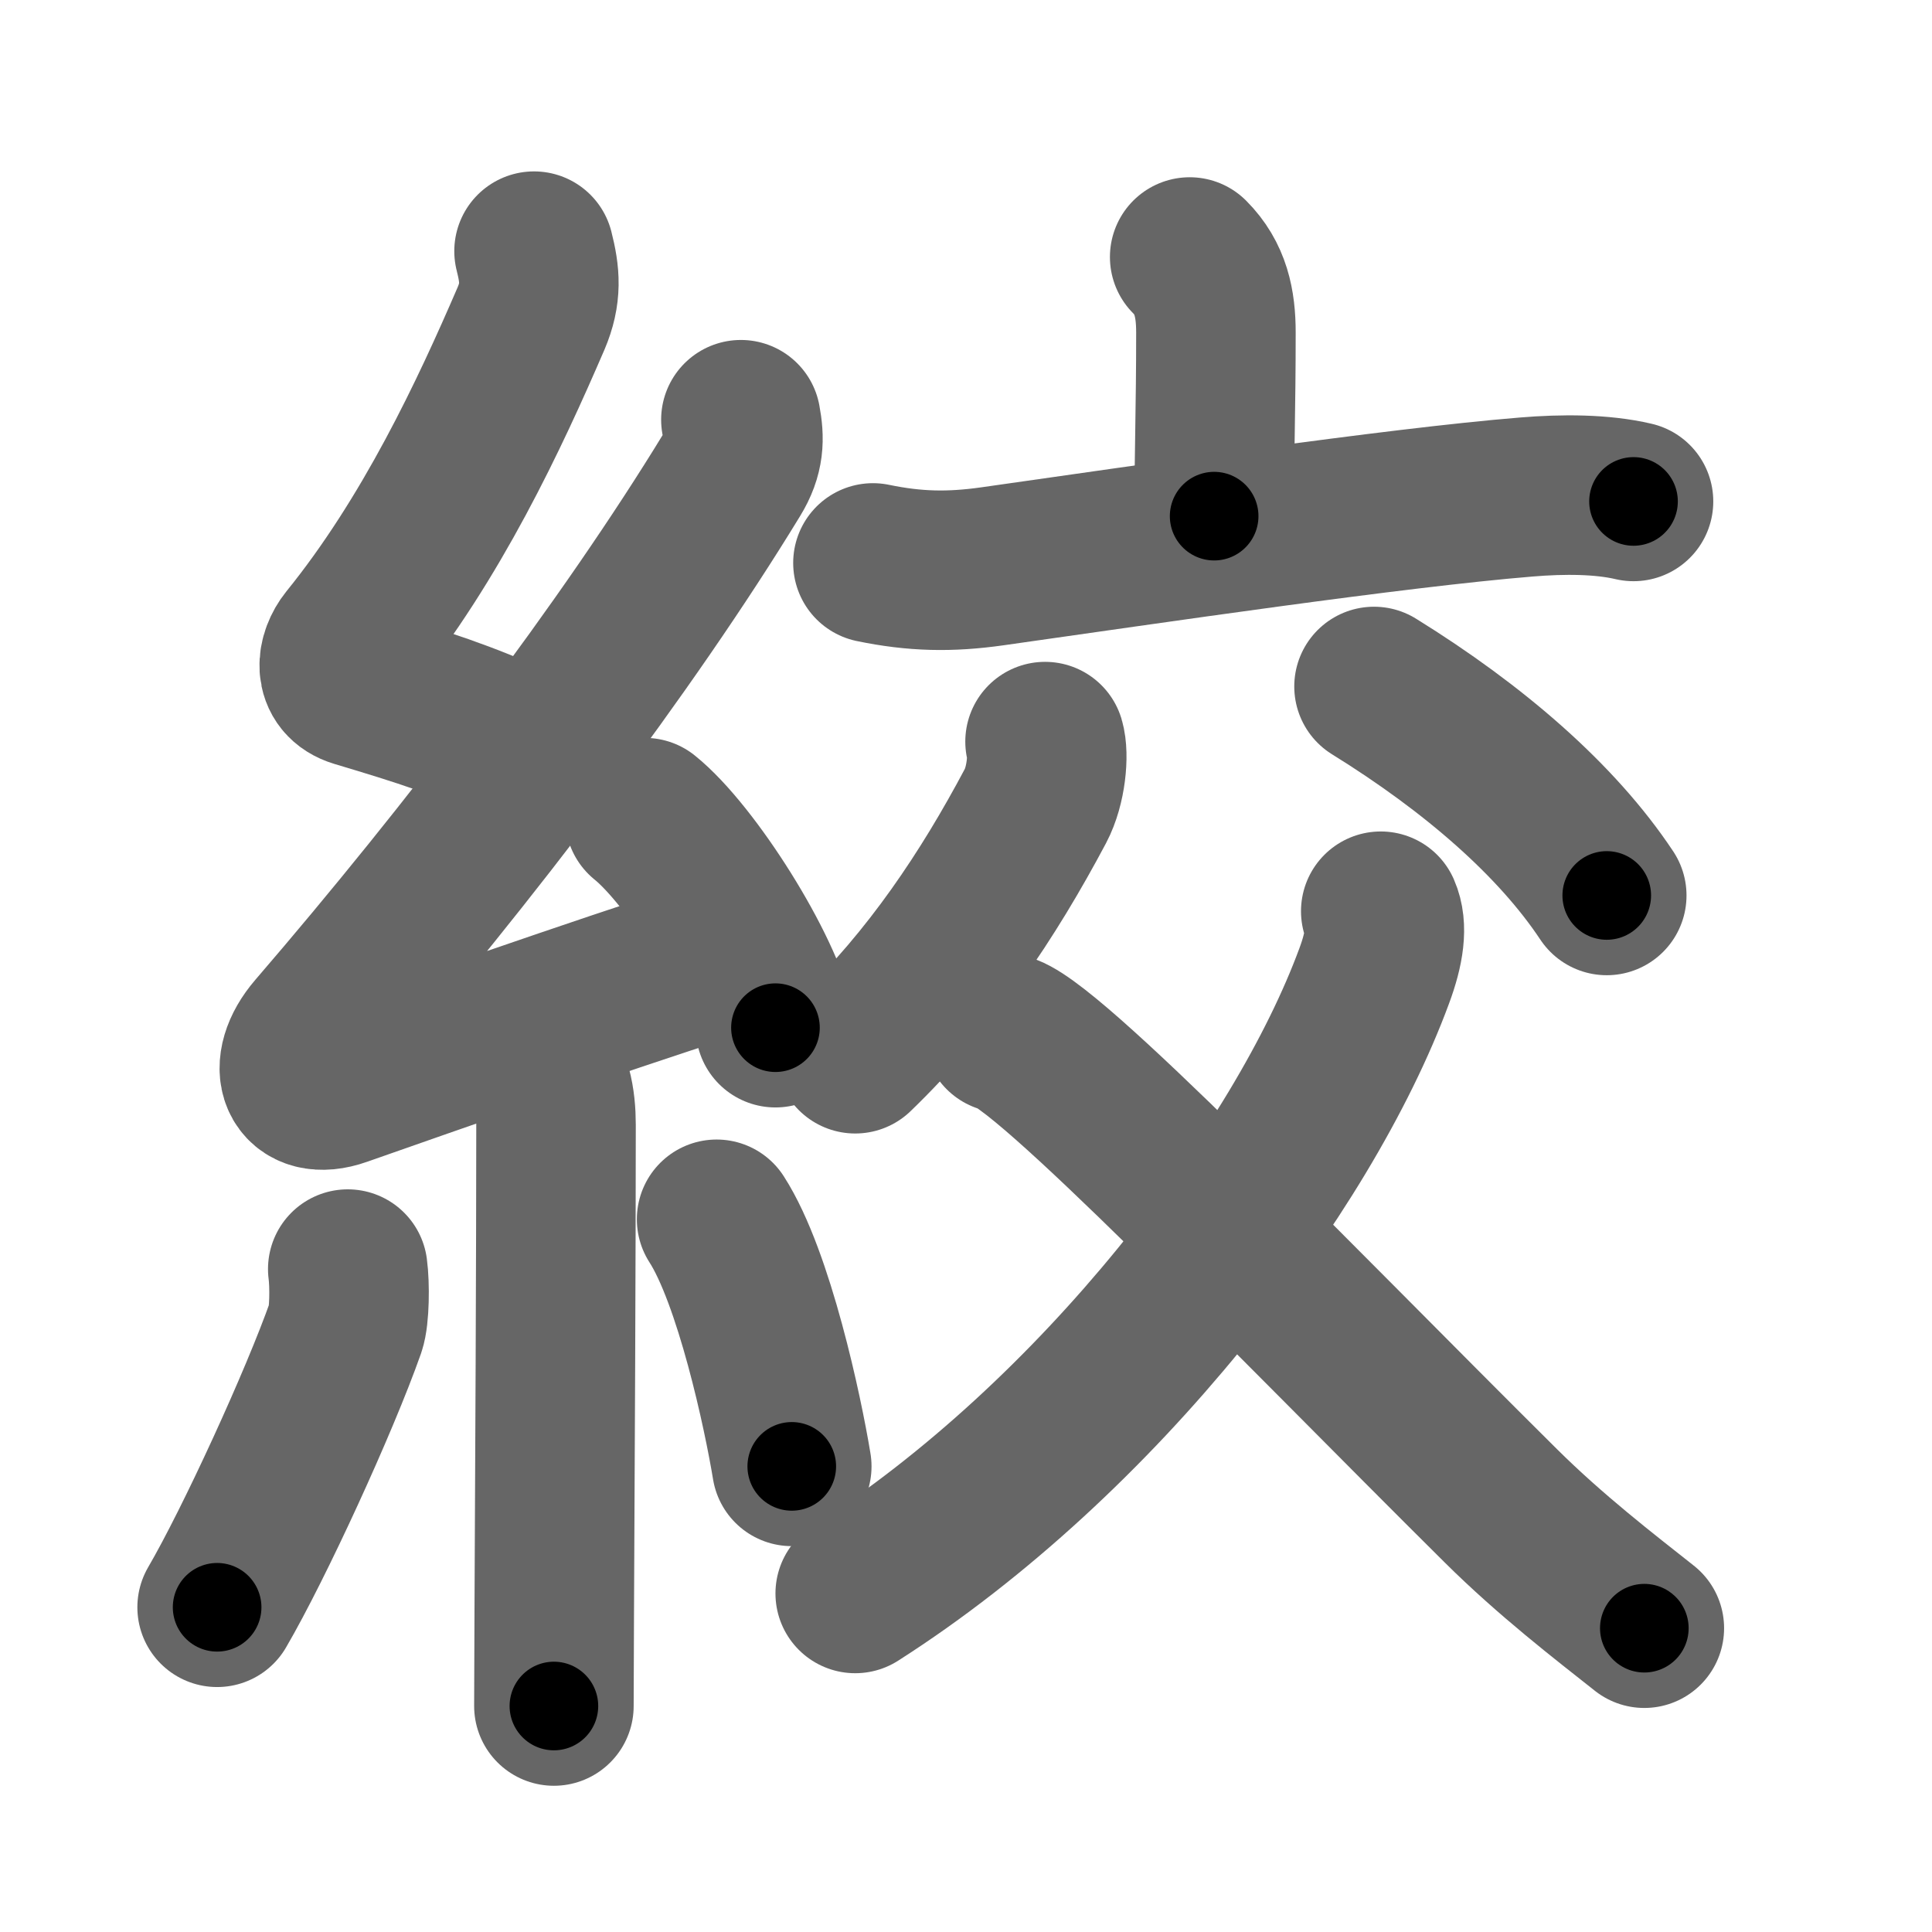 <svg xmlns="http://www.w3.org/2000/svg" width="109" height="109" viewBox="0 0 109 109" id="7d5e"><g fill="none" stroke="#666" stroke-width="9" stroke-linecap="round" stroke-linejoin="round"><g><g><path d="M30.13,14.17c0.34,1.34,0.44,2.37-0.17,3.8c-2.33,5.4-5.6,12.42-10.3,18.22c-0.65,0.81-0.9,2.18,0.5,2.6c3.68,1.1,5.97,1.83,9.22,3.31" /><path d="M41.8,23.68c0.2,1.07,0.2,1.95-0.5,3.09c-5.9,9.68-14.8,21.36-23.48,31.44c-1.72,2-0.95,3.92,1.4,3.09c4.96-1.74,14.03-4.93,21.03-7.18" /><path d="M36.38,46.13c2.6,2.09,6.72,8.6,7.37,11.85" /><path d="M30.14,59.62c1,1,1.23,2.51,1.23,3.84c0,6.82-0.06,19.98-0.1,27.42c-0.01,2.88-0.02,4.91-0.02,5.37" /><path d="M19.62,71.6c0.12,0.89,0.1,2.66-0.12,3.29c-1.47,4.17-5.16,12.21-7.25,15.79" /><path d="M40.43,68.79c2.12,3.29,3.75,10.95,4.24,13.94" /></g><g p4:phon="交" xmlns:p4="http://kanjivg.tagaini.net"><g><path d="M67.12,14.5c1.19,1.19,1.48,2.62,1.48,4.26c0,4.32-0.1,6.83-0.1,10.36" /><path d="M49.25,31.76c2.37,0.49,4.34,0.53,6.74,0.19c8.84-1.25,22.66-3.3,30.13-3.91c2.05-0.17,4.25-0.17,6.04,0.25" /></g><g><path d="M58.96,41.84c0.22,0.73,0.07,2.48-0.54,3.63c-2.67,5.03-5.89,9.85-10.17,13.98" /><path d="M77.52,38.73c5.65,3.5,10.31,7.54,13.13,11.79" /><path d="M77.9,51.41c0.38,0.86,0.21,2.09-0.37,3.65C73.5,66,62,81.12,48.25,89.9" /><path d="M56.59,58.27c2.15,0.18,16.41,15.1,28.08,26.68c2.82,2.8,5.85,5.13,8.1,6.91" /></g></g></g></g><g fill="none" stroke="#000" stroke-width="5" stroke-linecap="round" stroke-linejoin="round"><g><g><path d="M30.13,14.17c0.34,1.34,0.44,2.37-0.17,3.8c-2.33,5.4-5.6,12.42-10.3,18.22c-0.65,0.81-0.9,2.18,0.5,2.6c3.68,1.1,5.97,1.83,9.22,3.31" stroke-dasharray="37.911" stroke-dashoffset="37.911"><animate attributeName="stroke-dashoffset" values="37.911;37.911;0" dur="0.379s" fill="freeze" begin="0s;7d5e.click" /></path><path d="M41.8,23.68c0.2,1.07,0.2,1.95-0.5,3.09c-5.9,9.68-14.8,21.36-23.48,31.44c-1.72,2-0.95,3.92,1.4,3.09c4.96-1.74,14.03-4.93,21.03-7.18" stroke-dasharray="70.106" stroke-dashoffset="70.106"><animate attributeName="stroke-dashoffset" values="70.106" fill="freeze" begin="7d5e.click" /><animate attributeName="stroke-dashoffset" values="70.106;70.106;0" keyTimes="0;0.418;1" dur="0.906s" fill="freeze" begin="0s;7d5e.click" /></path><path d="M36.38,46.13c2.6,2.09,6.72,8.6,7.37,11.85" stroke-dasharray="14.116" stroke-dashoffset="14.116"><animate attributeName="stroke-dashoffset" values="14.116" fill="freeze" begin="7d5e.click" /><animate attributeName="stroke-dashoffset" values="14.116;14.116;0" keyTimes="0;0.865;1" dur="1.047s" fill="freeze" begin="0s;7d5e.click" /></path><path d="M30.14,59.62c1,1,1.23,2.51,1.23,3.84c0,6.82-0.06,19.98-0.1,27.42c-0.01,2.88-0.02,4.91-0.02,5.37" stroke-dasharray="36.93" stroke-dashoffset="36.93"><animate attributeName="stroke-dashoffset" values="36.93" fill="freeze" begin="7d5e.click" /><animate attributeName="stroke-dashoffset" values="36.93;36.93;0" keyTimes="0;0.739;1" dur="1.416s" fill="freeze" begin="0s;7d5e.click" /></path><path d="M19.62,71.6c0.12,0.89,0.1,2.66-0.12,3.29c-1.47,4.17-5.16,12.21-7.25,15.79" stroke-dasharray="20.701" stroke-dashoffset="20.701"><animate attributeName="stroke-dashoffset" values="20.701" fill="freeze" begin="7d5e.click" /><animate attributeName="stroke-dashoffset" values="20.701;20.701;0" keyTimes="0;0.872;1" dur="1.623s" fill="freeze" begin="0s;7d5e.click" /></path><path d="M40.43,68.79c2.12,3.29,3.75,10.95,4.24,13.94" stroke-dasharray="14.641" stroke-dashoffset="14.641"><animate attributeName="stroke-dashoffset" values="14.641" fill="freeze" begin="7d5e.click" /><animate attributeName="stroke-dashoffset" values="14.641;14.641;0" keyTimes="0;0.917;1" dur="1.769s" fill="freeze" begin="0s;7d5e.click" /></path></g><g p4:phon="交" xmlns:p4="http://kanjivg.tagaini.net"><g><path d="M67.12,14.5c1.19,1.19,1.48,2.62,1.48,4.26c0,4.32-0.1,6.83-0.1,10.36" stroke-dasharray="15.003" stroke-dashoffset="15.003"><animate attributeName="stroke-dashoffset" values="15.003" fill="freeze" begin="7d5e.click" /><animate attributeName="stroke-dashoffset" values="15.003;15.003;0" keyTimes="0;0.922;1" dur="1.919s" fill="freeze" begin="0s;7d5e.click" /></path><path d="M49.25,31.76c2.37,0.49,4.34,0.53,6.74,0.19c8.84-1.25,22.66-3.3,30.13-3.91c2.05-0.17,4.25-0.17,6.04,0.25" stroke-dasharray="43.235" stroke-dashoffset="43.235"><animate attributeName="stroke-dashoffset" values="43.235" fill="freeze" begin="7d5e.click" /><animate attributeName="stroke-dashoffset" values="43.235;43.235;0" keyTimes="0;0.816;1" dur="2.351s" fill="freeze" begin="0s;7d5e.click" /></path></g><g><path d="M58.96,41.84c0.22,0.73,0.07,2.48-0.54,3.63c-2.67,5.03-5.89,9.85-10.17,13.98" stroke-dasharray="21.097" stroke-dashoffset="21.097"><animate attributeName="stroke-dashoffset" values="21.097" fill="freeze" begin="7d5e.click" /><animate attributeName="stroke-dashoffset" values="21.097;21.097;0" keyTimes="0;0.918;1" dur="2.562s" fill="freeze" begin="0s;7d5e.click" /></path><path d="M77.52,38.73c5.65,3.5,10.31,7.54,13.13,11.79" stroke-dasharray="17.778" stroke-dashoffset="17.778"><animate attributeName="stroke-dashoffset" values="17.778" fill="freeze" begin="7d5e.click" /><animate attributeName="stroke-dashoffset" values="17.778;17.778;0" keyTimes="0;0.935;1" dur="2.74s" fill="freeze" begin="0s;7d5e.click" /></path><path d="M77.9,51.41c0.38,0.86,0.21,2.09-0.37,3.65C73.5,66,62,81.12,48.25,89.9" stroke-dasharray="49.938" stroke-dashoffset="49.938"><animate attributeName="stroke-dashoffset" values="49.938" fill="freeze" begin="7d5e.click" /><animate attributeName="stroke-dashoffset" values="49.938;49.938;0" keyTimes="0;0.846;1" dur="3.239s" fill="freeze" begin="0s;7d5e.click" /></path><path d="M56.59,58.27c2.15,0.18,16.41,15.1,28.08,26.68c2.82,2.8,5.85,5.13,8.1,6.91" stroke-dasharray="49.473" stroke-dashoffset="49.473"><animate attributeName="stroke-dashoffset" values="49.473" fill="freeze" begin="7d5e.click" /><animate attributeName="stroke-dashoffset" values="49.473;49.473;0" keyTimes="0;0.867;1" dur="3.734s" fill="freeze" begin="0s;7d5e.click" /></path></g></g></g></g></svg>